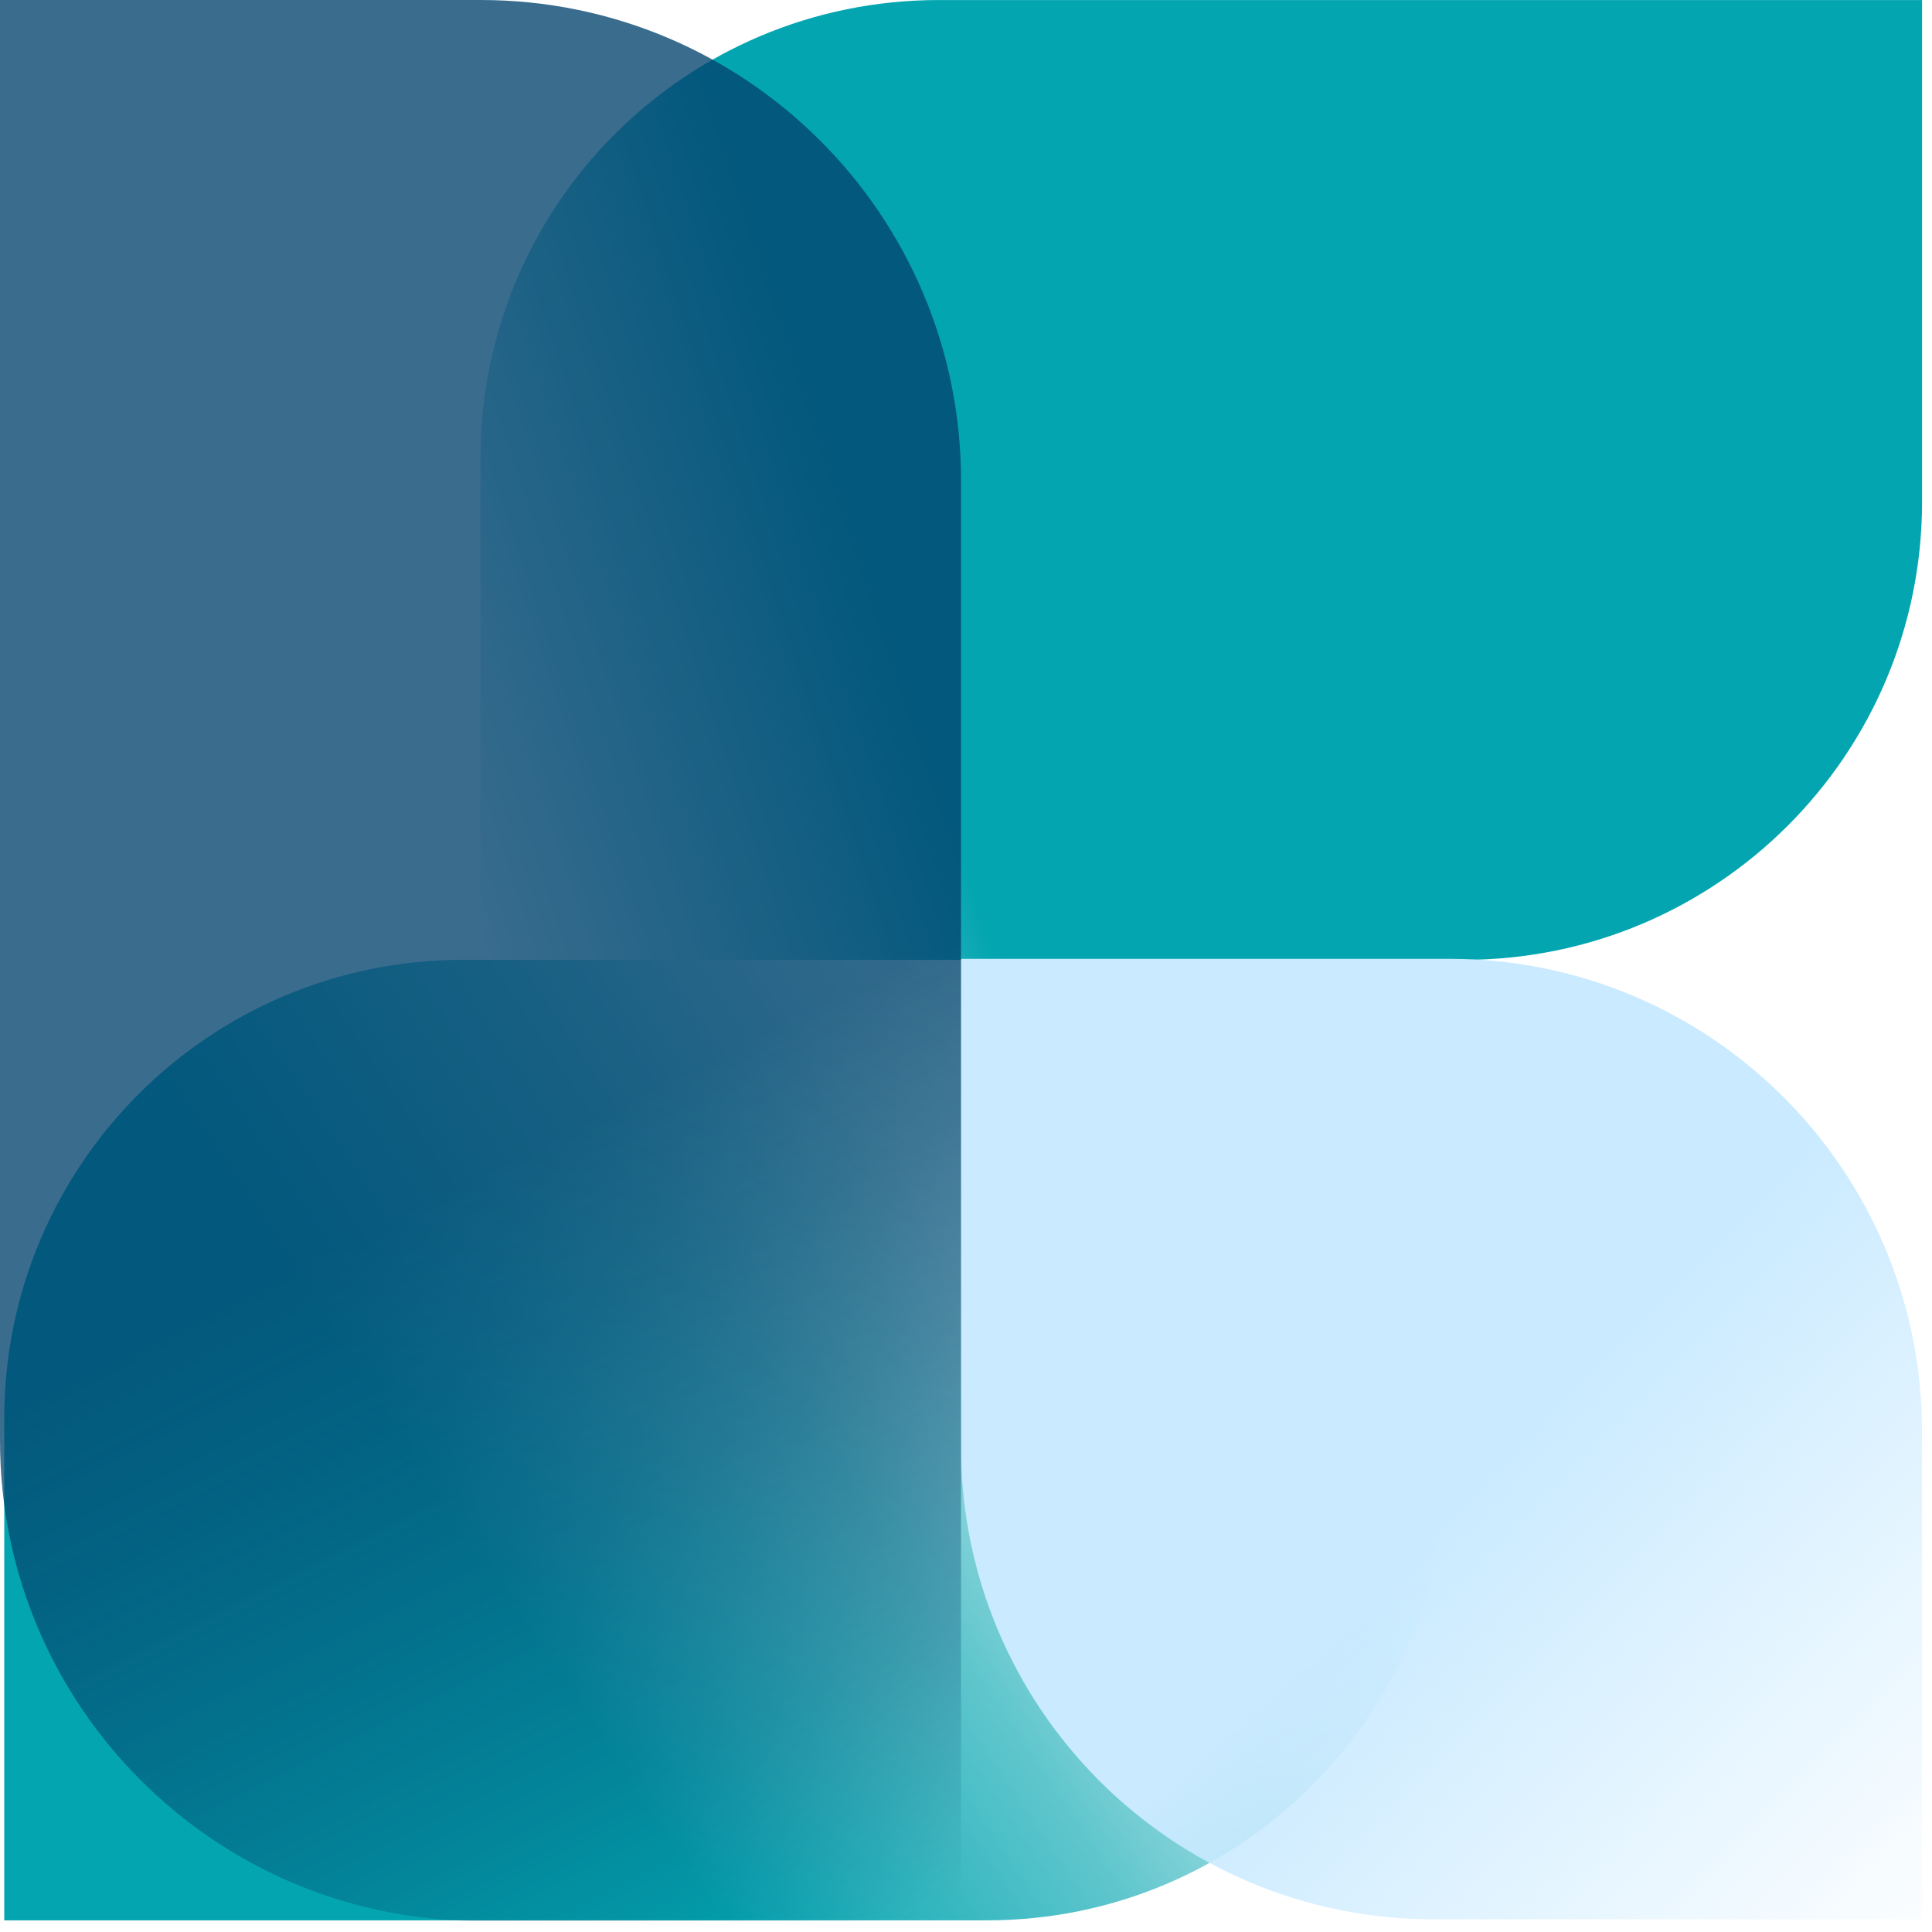 <svg width="190" height="190" viewBox="0 0 190 190" fill="none" xmlns="http://www.w3.org/2000/svg">
<g clip-path="url(#clip0_32_68)">
<path d="M189.023 49.333V0.003H92.325C67.427 0.003 47.249 20.18 47.249 45.078V94.394H143.948C168.846 94.394 189.023 74.217 189.023 49.333Z" fill="url(#paint0_linear_32_68)"/>
<path d="M0.418 139.496V188.853H97.076C121.988 188.853 142.178 168.662 142.178 143.751V94.394H45.52C20.608 94.394 0.418 114.585 0.418 139.496Z" fill="url(#paint1_linear_32_68)"/>
<path d="M142.545 94.296H94.509V142.278C94.509 167.937 115.313 188.754 140.984 188.754H189.02V140.771C189.02 115.1 168.216 94.296 142.545 94.296Z" fill="url(#paint2_linear_32_68)"/>
<path d="M47.263 0H0V141.667C0 167.765 21.164 188.916 47.263 188.916H94.511V47.262C94.511 21.164 73.361 0 47.263 0Z" fill="url(#paint3_linear_32_68)" fill-opacity="0.78" style="mix-blend-mode:darken"/>
</g>
<defs>
<linearGradient id="paint0_linear_32_68" x1="189.023" y1="47.199" x2="47" y2="94" gradientUnits="userSpaceOnUse">
<stop offset="0.677" stop-color="#03A5B0"/>
<stop offset="1" stop-color="#03A5B0" stop-opacity="0"/>
</linearGradient>
<linearGradient id="paint1_linear_32_68" x1="3.73382e-06" y1="189" x2="142" y2="94" gradientUnits="userSpaceOnUse">
<stop offset="0.345" stop-color="#03A5B0"/>
<stop offset="0.544" stop-color="#03A5B0" stop-opacity="0.638"/>
<stop offset="0.684" stop-color="#03A5B0" stop-opacity="0.269"/>
<stop offset="0.847" stop-color="#03A5B0" stop-opacity="0"/>
</linearGradient>
<linearGradient id="paint2_linear_32_68" x1="93" y1="99.5" x2="190.5" y2="194.5" gradientUnits="userSpaceOnUse">
<stop offset="0.505" stop-color="#C9EAFF"/>
<stop offset="1" stop-color="#C9EAFF" stop-opacity="0"/>
</linearGradient>
<linearGradient id="paint3_linear_32_68" x1="0.5" y1="0.5" x2="94" y2="186.5" gradientUnits="userSpaceOnUse">
<stop offset="0.39" stop-color="#03436E"/>
<stop offset="0.502" stop-color="#03436E"/>
<stop offset="0.595" stop-color="#03436E"/>
<stop offset="0.677" stop-color="#03436E" stop-opacity="0.879"/>
<stop offset="0.76" stop-color="#03436E" stop-opacity="0.711"/>
<stop offset="0.885" stop-color="#03436E" stop-opacity="0.39"/>
<stop offset="1" stop-color="#03436E" stop-opacity="0"/>
</linearGradient>
<clipPath id="clip0_32_68">
<rect width="189.024" height="189.024" fill="white"/>
</clipPath>
</defs>
</svg>

